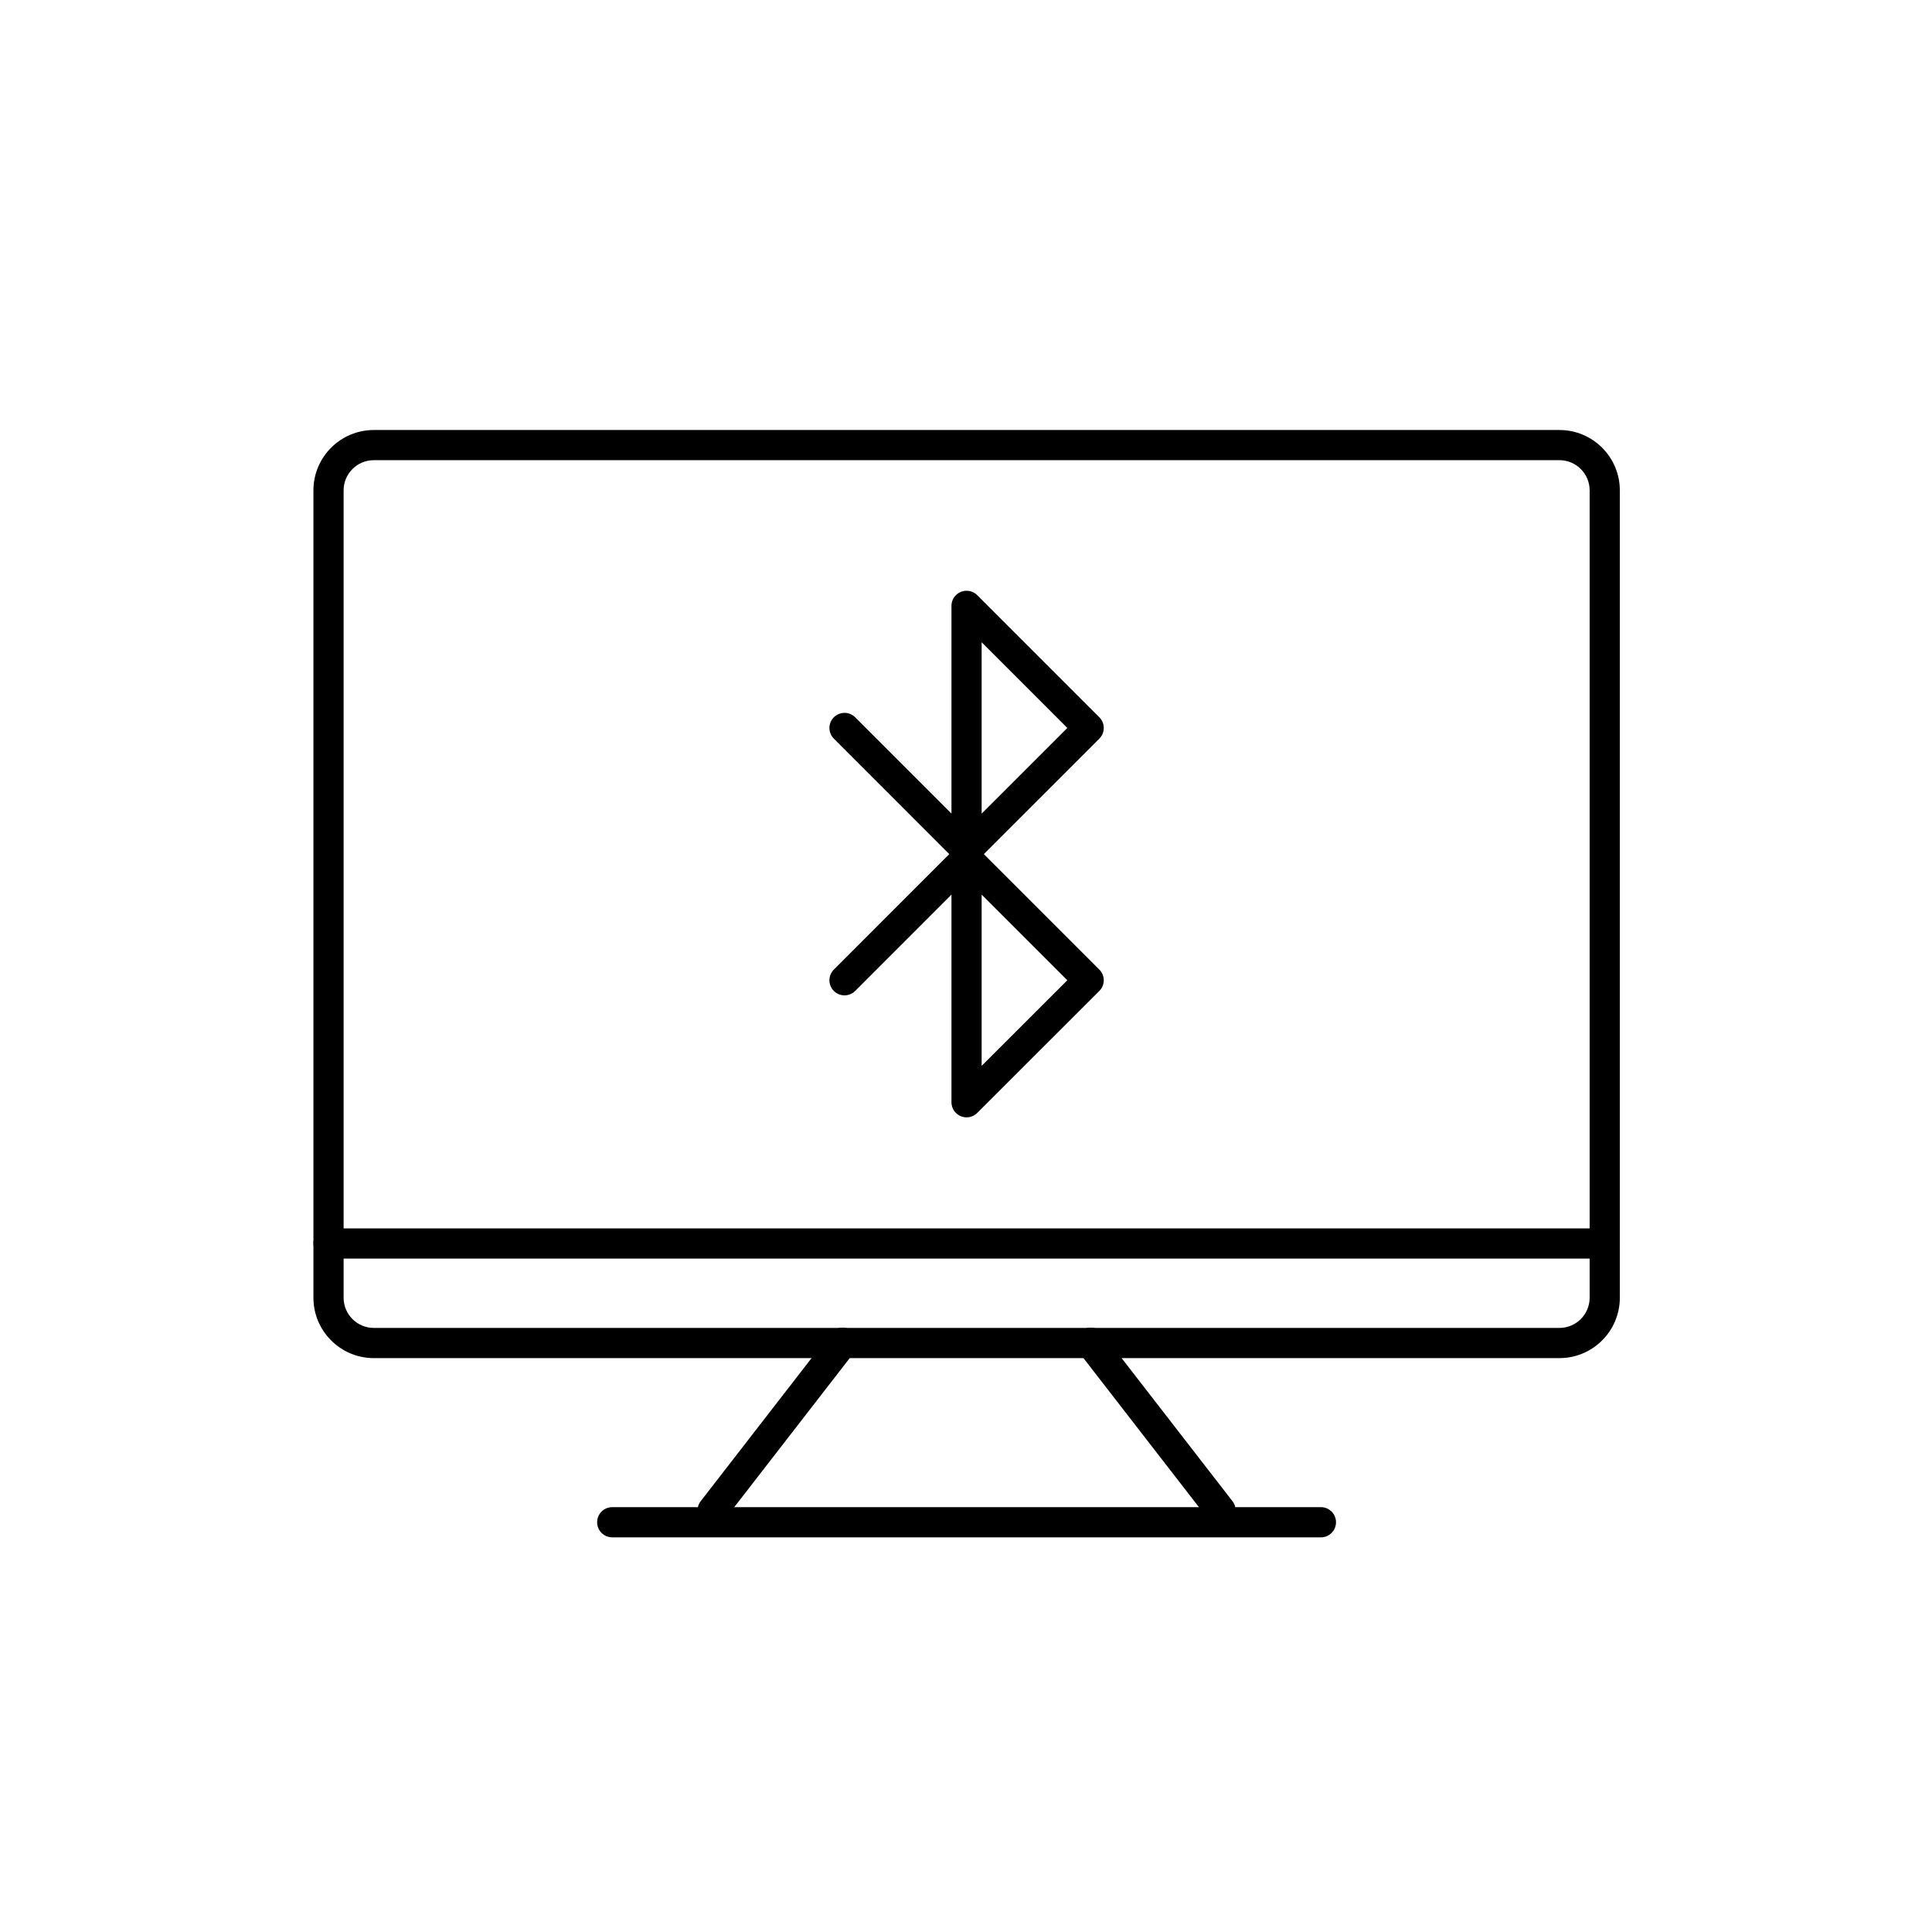 <?xml version="1.0" encoding="utf-8"?>
<!-- Generator: Adobe Illustrator 16.0.0, SVG Export Plug-In . SVG Version: 6.00 Build 0)  -->
<!DOCTYPE svg PUBLIC "-//W3C//DTD SVG 1.1//EN" "http://www.w3.org/Graphics/SVG/1.1/DTD/svg11.dtd">
<svg version="1.1" id="Layer_1" xmlns="http://www.w3.org/2000/svg" xmlns:xlink="http://www.w3.org/1999/xlink" x="0px" y="0px"
	 width="128px" height="128px" viewBox="0 0 128 128" enable-background="new 0 0 128 128" xml:space="preserve">
<g>
	
		<polyline fill="none" stroke="#000000" stroke-width="2" stroke-linecap="round" stroke-linejoin="round" stroke-miterlimit="10" points="
		55.951,48.229 64.037,56.318 72.127,48.229 64.037,40.139 64.037,73.027 72.127,64.945 64.037,56.855 55.951,64.945 	"/>
	<g>
		<g>
			<path d="M103.317,89.979H24.765c-2.206,0-4-1.794-4-4v-53.49c0-2.206,1.794-4,4-4h78.553c2.206,0,4,1.794,4,4v53.49
				C107.317,88.185,105.523,89.979,103.317,89.979z M24.765,30.488c-1.103,0-2,0.897-2,2v53.49c0,1.103,0.897,2,2,2h78.553
				c1.103,0,2-0.897,2-2v-53.49c0-1.103-0.897-2-2-2H24.765z"/>
		</g>
		<g>
			<path d="M106.317,83.383H21.765c-0.553,0-1-0.447-1-1s0.447-1,1-1h84.553c0.553,0,1,0.447,1,1S106.87,83.383,106.317,83.383z"/>
		</g>
		<g>
			<g>
				<path d="M47.213,101.069c-0.214,0-0.43-0.068-0.611-0.21c-0.437-0.338-0.517-0.966-0.178-1.402l8.607-11.109
					c0.338-0.437,0.968-0.516,1.402-0.178c0.437,0.338,0.517,0.966,0.178,1.402l-8.607,11.109
					C47.808,100.937,47.512,101.069,47.213,101.069z"/>
			</g>
			<g>
				<path d="M80.865,101.069c-0.299,0-0.595-0.133-0.791-0.388l-8.607-11.109c-0.339-0.437-0.259-1.064,0.178-1.402
					c0.436-0.339,1.065-0.26,1.402,0.178l8.607,11.109c0.339,0.437,0.259,1.064-0.178,1.402
					C81.295,101.001,81.079,101.069,80.865,101.069z"/>
			</g>
		</g>
		<g>
			<path d="M87.515,101.853H40.562c-0.553,0-1-0.447-1-1s0.447-1,1-1h46.952c0.553,0,1,0.447,1,1S88.067,101.853,87.515,101.853z"/>
		</g>
	</g>
</g>
</svg>
